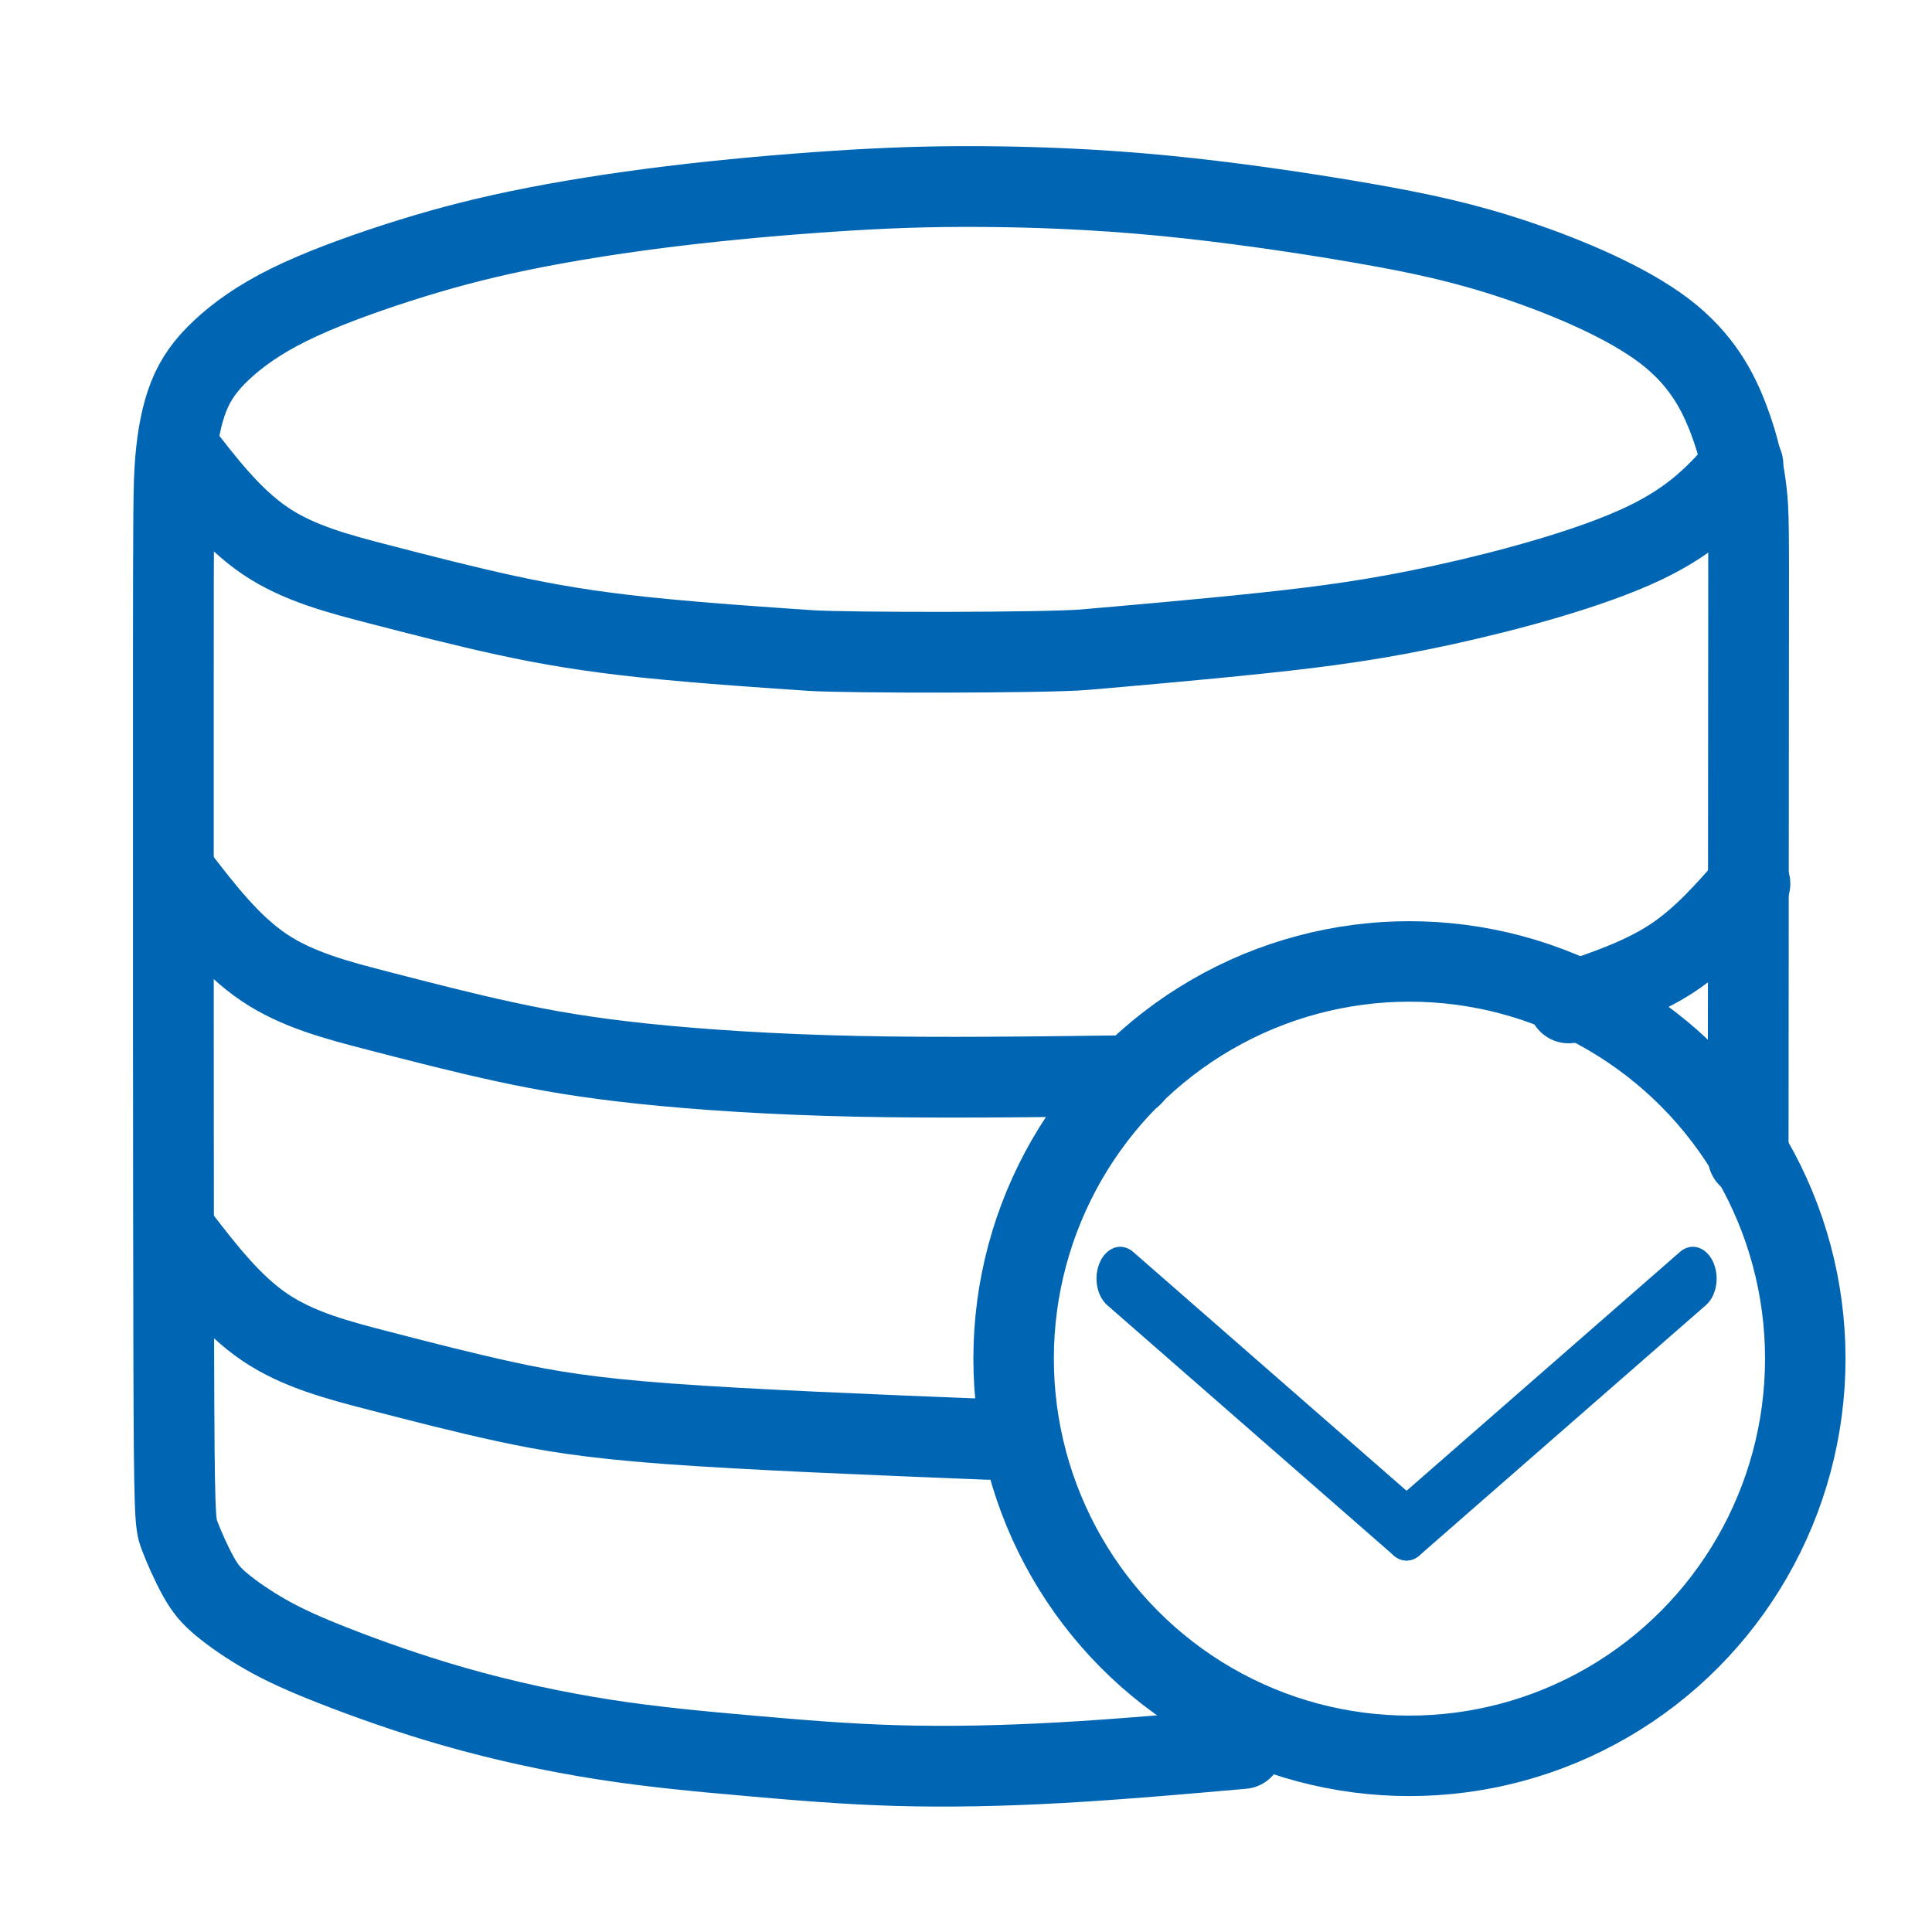 <?xml version="1.0" encoding="UTF-8" standalone="no"?>
<svg
   fill-rule="evenodd"
   height="48"
   preserveAspectRatio="xMidYMid"
   stroke-linejoin="round"
   stroke-width="28.222"
   viewBox="0 0 12.7 12.7"
   width="48"
   version="1.1"
   id="svg53"
   sodipodi:docname="databasebackup.svg"
   inkscape:version="1.1.2 (0a00cf5339, 2022-02-04)"
   xmlns:inkscape="http://www.inkscape.org/namespaces/inkscape"
   xmlns:sodipodi="http://sodipodi.sourceforge.net/DTD/sodipodi-0.dtd"
   xmlns="http://www.w3.org/2000/svg"
   xmlns:svg="http://www.w3.org/2000/svg">
  <defs
     id="defs57">
    <inkscape:path-effect
       effect="bspline"
       id="path-effect1937"
       is_visible="true"
       lpeversion="1"
       weight="33.333"
       steps="2"
       helper_size="0"
       apply_no_weight="true"
       apply_with_weight="true"
       only_selected="false" />
    <inkscape:path-effect
       effect="bspline"
       id="path-effect1941-9"
       is_visible="true"
       lpeversion="1"
       weight="33.333"
       steps="2"
       helper_size="0"
       apply_no_weight="true"
       apply_with_weight="true"
       only_selected="false" />
    <inkscape:path-effect
       effect="bspline"
       id="path-effect1941-9-2"
       is_visible="true"
       lpeversion="1"
       weight="33.333"
       steps="2"
       helper_size="0"
       apply_no_weight="true"
       apply_with_weight="true"
       only_selected="false" />
    <inkscape:path-effect
       effect="bspline"
       id="path-effect1941-9-0"
       is_visible="true"
       lpeversion="1"
       weight="33.333"
       steps="2"
       helper_size="0"
       apply_no_weight="true"
       apply_with_weight="true"
       only_selected="false" />
  </defs>
  <sodipodi:namedview
     id="namedview55"
     pagecolor="#ffffff"
     bordercolor="#666666"
     borderopacity="1.0"
     inkscape:pageshadow="2"
     inkscape:pageopacity="0.0"
     inkscape:pagecheckerboard="0"
     inkscape:document-units="mm"
     showgrid="false"
     inkscape:zoom="11.313708"
     inkscape:cx="24.218408"
     inkscape:cy="28.063302"
     inkscape:window-width="1920"
     inkscape:window-height="1023"
     inkscape:window-x="1366"
     inkscape:window-y="33"
     inkscape:window-maximized="1"
     inkscape:current-layer="svg53"
     units="px"
     width="48px" />
  <clipPath
     id="a">
    <path
       d="M 0,0 H 9031 V 9031 H 0 Z"
       id="path2" />
  </clipPath>
  <mask
     id="b">
    <path
       d="M 979,979 H 8053 V 8053 H 979 Z"
       fill="url(#c)"
       id="path5" />
  </mask>
  <linearGradient
     id="c"
     gradientUnits="userSpaceOnUse"
     x1="4516"
     x2="4516"
     y1="979"
     y2="8053">
    <stop
       offset=".5"
       stop-color="#050505"
       id="stop8" />
    <stop
       offset="1"
       stop-color="#050505"
       id="stop10" />
  </linearGradient>
  <g
     id="g4835"
     transform="matrix(0.032,0,0,0.032,18.293,-9.14)"
     style="stroke-width:16.589;stroke-miterlimit:4;stroke-dasharray:none;stroke:#0066b3;stroke-opacity:1;fill:none">
    <path
       style="fill:none;stroke:#0066b3;stroke-width:16.589;stroke-linecap:round;stroke-linejoin:round;stroke-miterlimit:4;stroke-dasharray:none;stroke-opacity:1"
       d="m -212.547,523.267 c 0.03,-41.66 0.06,-83.219 0.087,-105.92 0.028,-22.701 0.053,-26.328 -0.43,-30.605 -0.483,-4.277 -1.471,-9.155 -3.648,-14.919 -2.177,-5.764 -5.533,-12.369 -13.249,-18.231 -7.716,-5.862 -19.795,-10.986 -30.371,-14.535 -10.576,-3.549 -19.649,-5.524 -31.765,-7.625 -12.116,-2.101 -27.273,-4.33 -41.189,-5.663 -13.916,-1.333 -26.589,-1.77 -37.297,-1.825 -10.708,-0.056 -19.449,0.269 -29.759,0.949 -10.31,0.68 -22.188,1.715 -33.526,3.095 -11.338,1.38 -22.136,3.106 -31.388,5.025 -9.252,1.918 -16.958,4.029 -24.887,6.579 -7.929,2.551 -16.081,5.542 -22.342,8.636 -6.261,3.094 -10.63,6.291 -13.851,9.319 -3.22,3.028 -5.291,5.887 -6.739,9.537 -1.448,3.65 -2.272,8.092 -2.693,12.988 -0.422,4.896 -0.441,10.246 -0.45,46.33 -0.01,36.084 -0.01,102.9 0.081,136.922 0.09,34.022 0.271,35.248 1.164,37.654 0.893,2.405 2.497,5.989 3.896,8.498 1.399,2.509 2.594,3.945 4.83,5.802 2.236,1.857 5.514,4.137 9.144,6.192 3.63,2.055 7.613,3.884 14.029,6.396 6.415,2.512 15.263,5.705 24.903,8.447 9.64,2.741 20.072,5.031 30.346,6.634 10.274,1.603 20.389,2.519 30.262,3.385 9.873,0.866 19.504,1.681 29.911,1.98 10.407,0.299 21.591,0.083 33.57,-0.586 11.979,-0.669 24.763,-1.792 37.531,-2.913"
       id="path1935"
       sodipodi:nodetypes="cccccccccccccccccccccccccccccc"
       inkscape:original-d="m -212.54712,523.26716 c 0,0 0.0679,-83.21877 0.0896,-124.97887 0.0337,-3.64174 0.059,-7.2687 0.0761,-10.92597 -0.98559,-4.89874 -1.97342,-9.77597 -2.97592,-14.693 -3.35519,-6.61142 -6.71102,-13.21612 -10.06769,-19.81446 -12.07872,-5.12381 -24.15722,-10.24768 -36.23624,-15.37192 -9.07306,-1.97411 -18.14604,-3.9484 -27.21945,-5.92301 -15.15806,-2.2283 -30.31577,-4.45675 -45.47407,-6.68555 -12.6737,-0.43661 -25.34716,-0.87347 -38.02115,-1.31058 -8.74152,0.32533 -17.48293,0.65039 -26.22482,0.9752 -11.87799,1.03513 -23.75577,2.06994 -35.63405,3.10451 -10.79786,1.72625 -21.59558,3.45221 -32.39379,5.1779 -7.70575,2.11076 -15.41147,4.22119 -23.11762,6.33137 -8.1521,2.99143 -16.30413,5.98247 -24.4566,8.97329 -4.36928,3.19736 -8.73863,6.39432 -13.10836,9.59109 -2.07079,2.85928 -4.14176,5.71821 -6.21302,8.5769 -0.82394,4.44214 -1.64809,8.88381 -2.47254,13.32531 -0.0188,5.35057 -0.0378,10.70065 -0.0571,16.05058 2.7e-4,66.81851 2.7e-4,133.63408 0,200.45074 0.18108,1.22692 0.3619,2.45353 0.54245,3.6799 1.60454,3.58408 3.20876,7.16775 4.81272,10.75124 1.19465,1.4355 2.38898,2.87065 3.58307,4.30559 3.27808,2.28013 6.55576,4.55994 9.83326,6.83948 3.98323,1.82989 7.96602,3.65943 11.94864,5.48876 8.84812,3.19394 17.69562,6.38751 26.54303,9.58088 10.43275,2.2897 20.86482,4.57903 31.29684,6.86813 10.11587,0.91654 20.23108,1.83279 30.34623,2.74878 9.6312,0.81539 19.26175,1.63047 28.89223,2.44531 11.18407,-0.21582 22.36746,-0.43188 33.55081,-0.64821 12.77562,-1.11284 25.55956,-2.23543 38.32691,-3.36561"
       inkscape:path-effect="#path-effect1937" />
    <path
       style="fill:none;stroke:#0066b3;stroke-width:16.589;stroke-linecap:round;stroke-linejoin:round;stroke-miterlimit:4;stroke-dasharray:none;stroke-opacity:1"
       d="m -213.618,381.033 c -4.901,5.618 -9.8,11.235 -20.552,16.303 -10.751,5.068 -27.336,9.58 -40.951,12.556 -13.615,2.975 -24.23,4.406 -37.325,5.792 -13.095,1.386 -28.668,2.728 -36.455,3.399 -7.787,0.671 -48.772,0.671 -56.233,0.174 -7.461,-0.497 -22.382,-1.492 -34.016,-2.711 -11.633,-1.219 -19.978,-2.662 -28.547,-4.52 -8.57,-1.857 -17.364,-4.129 -25.872,-6.33 -8.508,-2.201 -16.728,-4.331 -23.582,-8.956 -6.854,-4.626 -12.34,-11.747 -17.827,-18.869"
       id="path1939-1"
       inkscape:path-effect="#path-effect1941-9"
       inkscape:original-d="m -213.61846,381.03266 c -4.892,5.62597 -9.79156,11.24281 -14.70233,16.85469 -16.59769,4.52638 -33.18217,9.03862 -49.80053,13.54951 -10.61314,1.4394 -21.22804,2.86962 -31.84528,4.29073 -15.57356,1.34224 -31.14675,2.68415 -46.72052,4.02585 h -40.98507 c -14.922,-0.99459 -29.84335,-1.98939 -44.76584,-2.98451 -8.34444,-1.44294 -16.68867,-2.88606 -25.03363,-4.32953 -8.79444,-2.27133 -17.58865,-4.54279 -26.38364,-6.81465 -8.22078,-2.12971 -16.44134,-4.25955 -24.66265,-6.38979 -5.48632,-7.12142 -10.97269,-14.24283 -16.45943,-21.36463"
       sodipodi:nodetypes="ccccccccccc" />
    <path
       style="fill:none;stroke:#0066b3;stroke-width:16.589;stroke-linecap:round;stroke-linejoin:round;stroke-miterlimit:4;stroke-dasharray:none;stroke-opacity:1"
       d="m -212.179,467.17 c -4.901,5.618 -9.801,11.236 -16.009,15.315 -6.207,4.079 -13.723,6.619 -21.241,9.16 m -89.648,14.935 c -19.639,0.257 -39.258,0.513 -56.548,0.144 -17.29,-0.369 -32.212,-1.364 -43.845,-2.583 -11.633,-1.219 -19.978,-2.662 -28.547,-4.52 -8.57,-1.857 -17.364,-4.129 -25.872,-6.33 -8.508,-2.201 -16.728,-4.331 -23.582,-8.956 -6.854,-4.626 -12.34,-11.747 -17.827,-18.869"
       id="path1939-1-7"
       inkscape:path-effect="#path-effect1941-9-2"
       inkscape:original-d="m -212.17882,467.16992 c -4.90051,5.6185 -9.80118,11.23661 -14.70233,16.85469 -7.5102,2.54925 -15.0259,5.08926 -22.54759,7.62019 m -89.64843,14.93459 c 0,0 -39.25802,0.52125 -58.91689,0.76965 -14.922,-0.99459 -29.84335,-1.98939 -44.76584,-2.98451 -8.34444,-1.44294 -16.68867,-2.88606 -25.03363,-4.32953 -8.79444,-2.27133 -17.58865,-4.54279 -26.38364,-6.81465 -8.22078,-2.12971 -16.44134,-4.25955 -24.66265,-6.38979 -5.48632,-7.12142 -10.97269,-14.24283 -16.45943,-21.36463"
       sodipodi:nodetypes="cccccccccc" />
    <path
       style="fill:none;stroke:#0066b3;stroke-width:16.589;stroke-linecap:round;stroke-linejoin:round;stroke-miterlimit:4;stroke-dasharray:none;stroke-opacity:1"
       d="m -368.577,581.308 c -24.644,-0.995 -49.292,-1.99 -65.784,-3.209 -16.492,-1.219 -24.836,-2.662 -33.405,-4.519 -8.57,-1.857 -17.364,-4.129 -25.872,-6.33 -8.508,-2.201 -16.728,-4.331 -23.582,-8.956 -6.854,-4.626 -12.34,-11.747 -17.827,-18.869"
       id="path1939-1-9"
       inkscape:path-effect="#path-effect1941-9-0"
       inkscape:original-d="m -368.57715,581.30834 c 0,0 -49.2927,-1.98192 -73.93107,-2.98451 -8.34444,-1.44294 -16.68867,-2.88606 -25.03363,-4.32953 -8.79444,-2.27133 -17.58865,-4.54279 -26.38364,-6.81465 -8.22078,-2.12971 -16.44134,-4.25955 -24.66265,-6.38979 -5.48632,-7.12142 -10.97269,-14.24283 -16.45943,-21.36463"
       sodipodi:nodetypes="cccccc" />
  </g>
  <g
     id="g3757"
     transform="matrix(0.783,0,0,0.783,2.078,2.081)">
    <g
       stroke="#0066b3"
       stroke-linecap="round"
       stroke-width="2"
       id="g839"
       transform="matrix(0.265,0,0,0.265,2.621,3.313)">
      <g
         id="g2200">
        <g
           id="g2441"
           transform="matrix(0.752,0,0,1.007,6.607,-2.231)">
          <g
             id="g2280">
            <path
               d="M 24,27.935 11.938,20.065"
               id="path835" />
            <path
               d="M 24,27.935 36.062,20.065"
               id="path837" />
          </g>
        </g>
      </g>
    </g>
  </g>
  <ellipse
     style="fill:none;fill-opacity:0.65;stroke:#0066b3;stroke-width:0.529;stroke-linecap:round;stroke-linejoin:round;stroke-miterlimit:4;stroke-dasharray:none"
     id="path2136"
     cx="9.265"
     cy="8.931"
     rx="2.602"
     ry="2.611" />
</svg>
